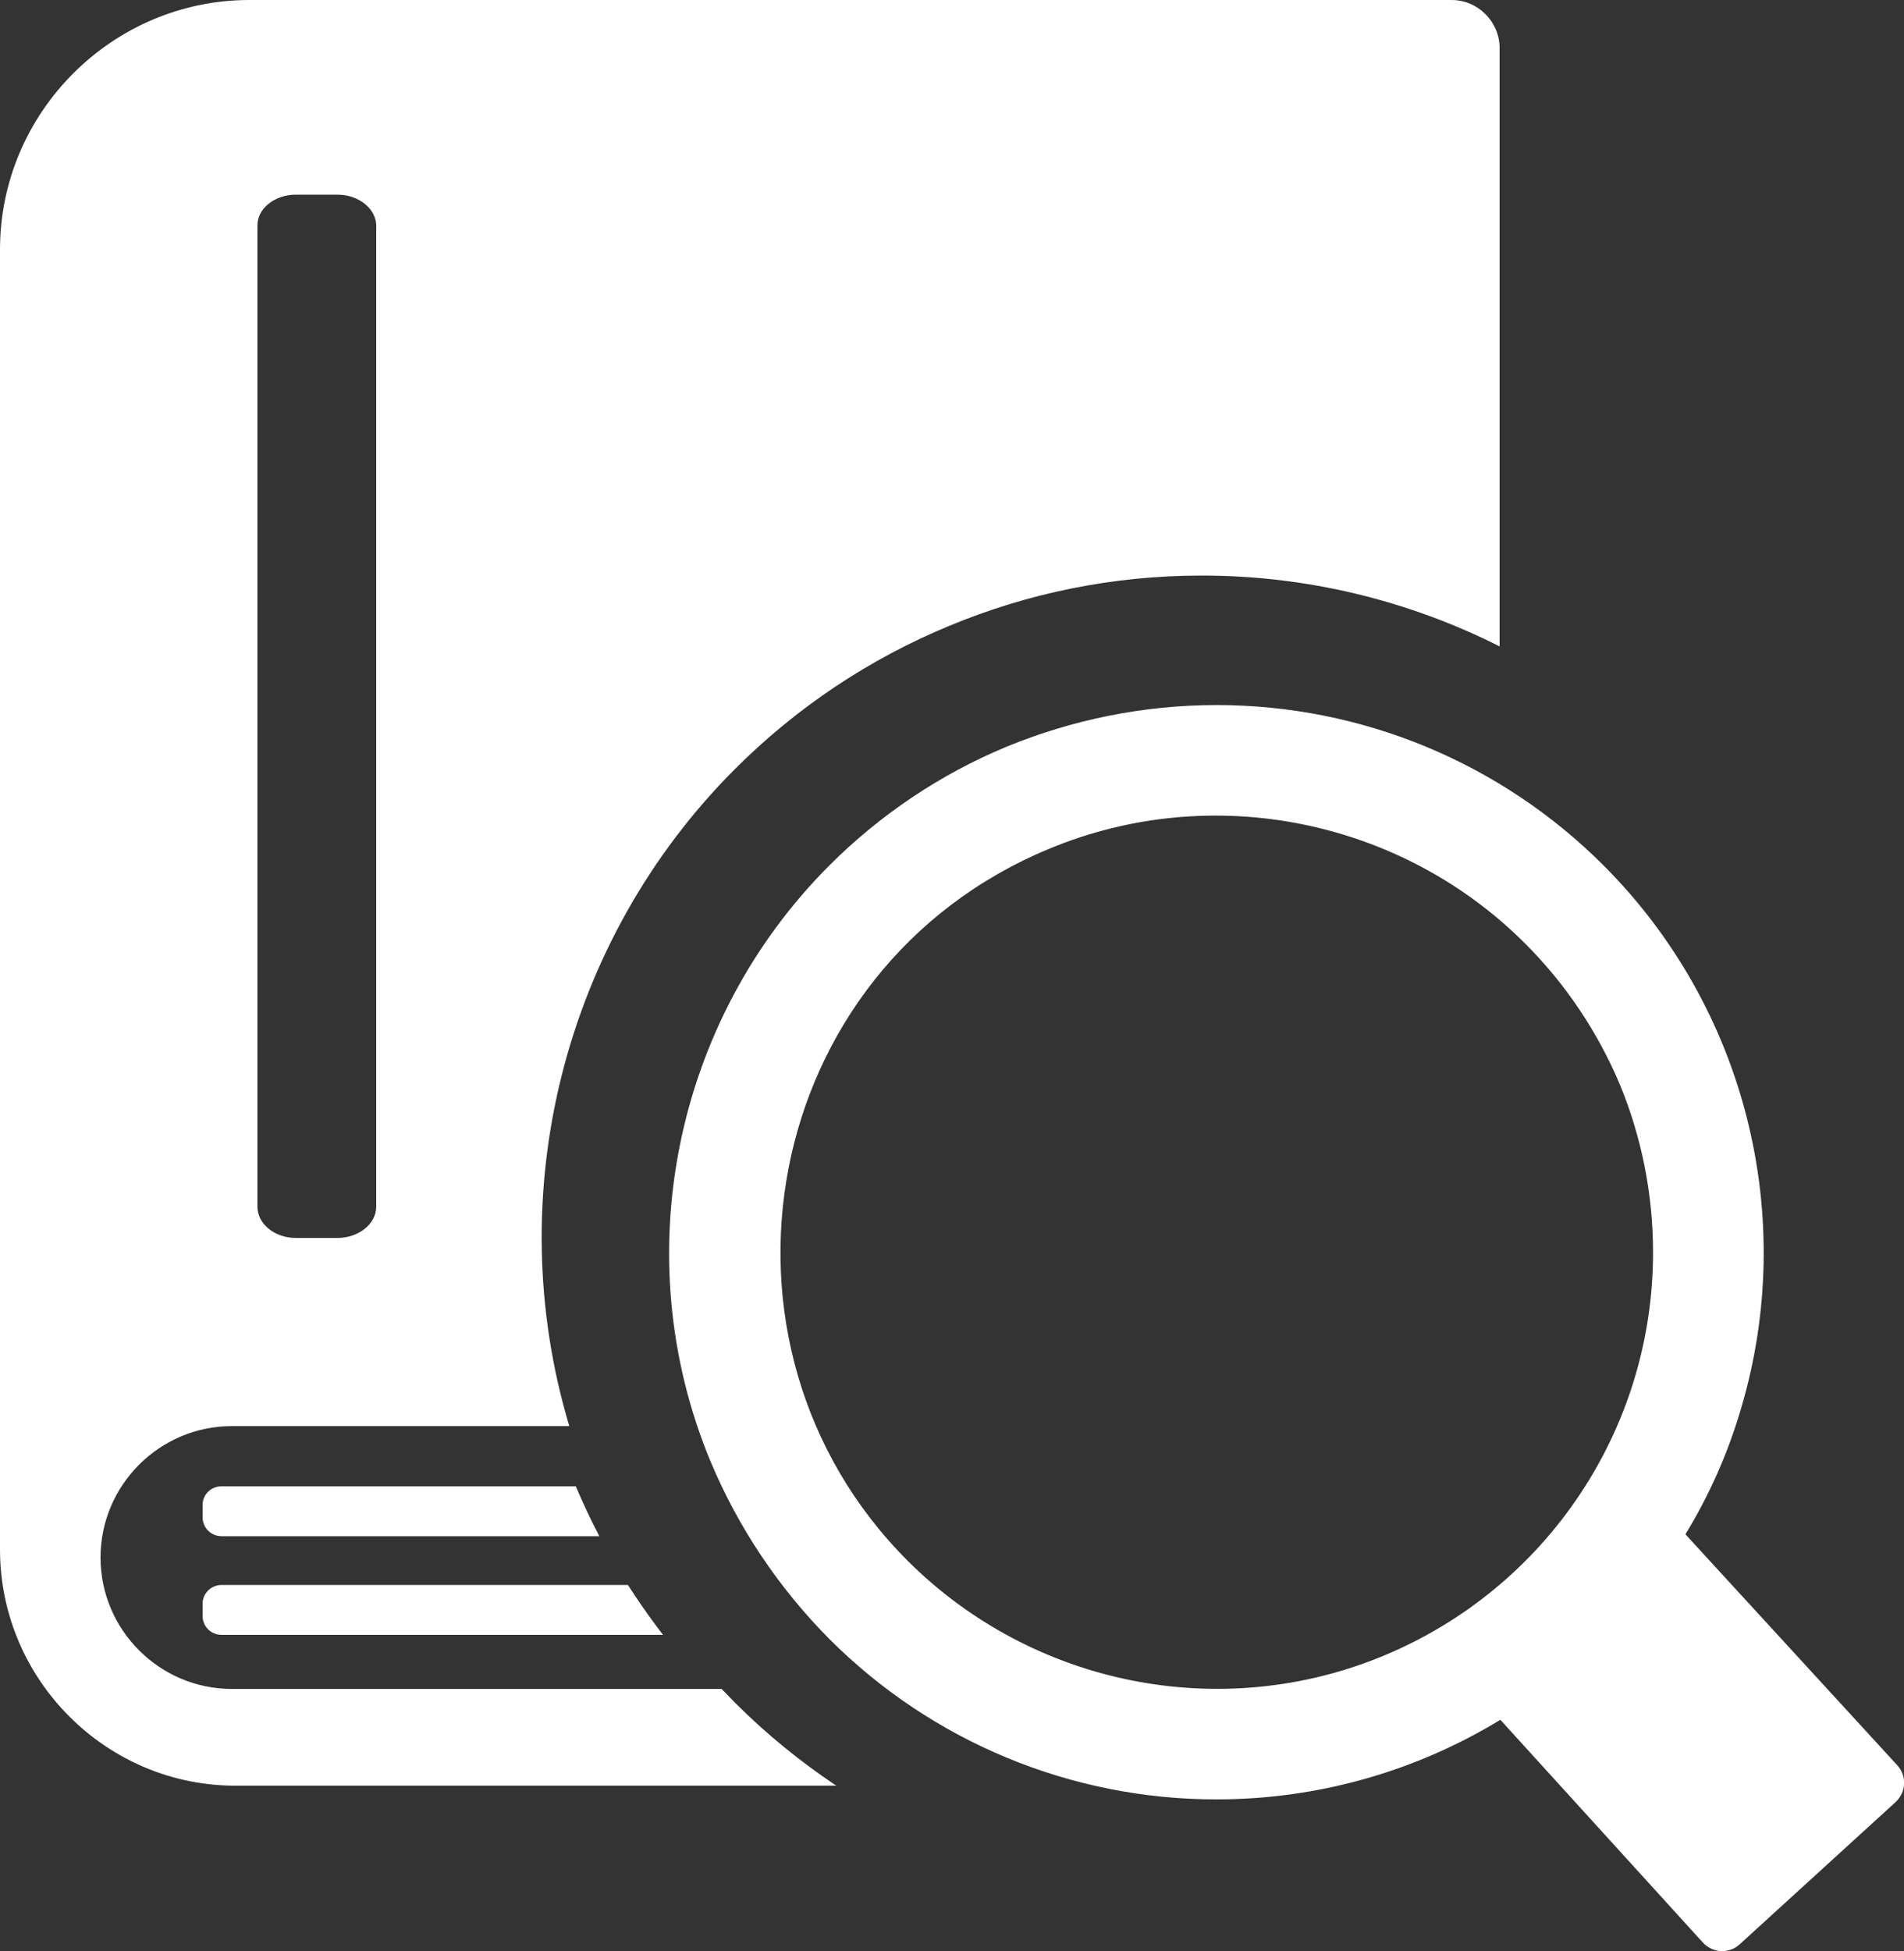 <?xml version="1.0" encoding="utf-8"?>
<!-- Generator: Adobe Illustrator 26.5.1, SVG Export Plug-In . SVG Version: 6.00 Build 0)  -->
<svg version="1.1"
	 id="Ebene_1" image-rendering="optimizeQuality" shape-rendering="geometricPrecision" text-rendering="geometricPrecision"
	 xmlns="http://www.w3.org/2000/svg" xmlns:xlink="http://www.w3.org/1999/xlink" x="0px" y="0px" viewBox="0 0 500 512.2"
	 style="enable-background:new 0 0 500 512.2;" xml:space="preserve">
<rect x="0" y="0" width="500" height="512.2" fill="#333333" stroke="none"/>
<style type="text/css">
	.st0{fill-rule:evenodd;clip-rule:evenodd;fill:#FFFFFF;}
</style>
<path class="st0" d="M65.5,0h315.7c6.9,0,12.6,5.7,12.6,12.6v157.1c-24-12.1-50.7-18.6-78.2-18.6c-23.5,0-45.9,4.7-66.3,13.2
	c-21.1,8.7-40.2,21.5-56.3,37.6c-45.1,45.1-61.7,111.8-43.5,172.5H60.9c-19,0-34.5,15.5-34.5,34.5s15.5,34.5,34.5,34.5h128.6
	l3.6,3.7c8.2,8.2,17.1,15.4,26.5,21.7H62.2C28,469,0,441,0,406.8V65.5C0,29.5,29.5,0,65.5,0z M319.5,185.1
	c38.1,0,74.6,15.1,101.6,42.1c37.3,37.3,51.1,92.2,36.1,142.6c-3.4,11.6-8.3,22.7-14.6,33l55.6,60.6c2.6,2.8,2.4,7.1-0.4,9.7
	l-40.9,37.3c-2.8,2.6-7.1,2.4-9.7-0.4L394,451.5c-22.5,13.7-48.2,20.9-74.6,20.9c-38.1,0-74.6-15.1-101.6-42.1
	c-13.3-13.4-23.9-29.2-31.2-46.6c-22.3-53.6-9.6-115.7,31.2-156.5c13.2-13.2,29-23.9,46.6-31.2C281.5,189,300.1,185.1,319.5,185.1
	L319.5,185.1z M400.5,247.7c-32.7-32.7-82.3-42.6-124.9-24.9c-76.4,31.6-94,130.2-37.2,187c32.8,32.7,82.2,42.6,124.9,24.9
	c42.9-17.8,70.8-59.5,70.8-105.9c0-15.5-3.1-30.4-8.6-43.8C419.6,270.9,411.1,258.3,400.5,247.7L400.5,247.7z M58.2,416.1h106.7
	l1.9,2.9c2.3,3.5,4.8,6.9,7.3,10.2H58.2c-2.8,0-5-2.2-5-5v-3C53.1,418.4,55.4,416.1,58.2,416.1L58.2,416.1z M58.2,390.2h93
	c1.9,4.4,3.9,8.8,6.2,13.1H58.2c-2.8,0-5-2.2-5-5v-3C53.1,392.4,55.4,390.2,58.2,390.2z M77.7,51.1h10.9c5.6,0,10.2,3.7,10.2,8.2
	v257.5c0,4.5-4.6,8.2-10.2,8.2H77.7c-5.6,0-10.1-3.7-10.1-8.2V59.3C67.5,54.8,72.1,51.1,77.7,51.1z"/>
</svg>

